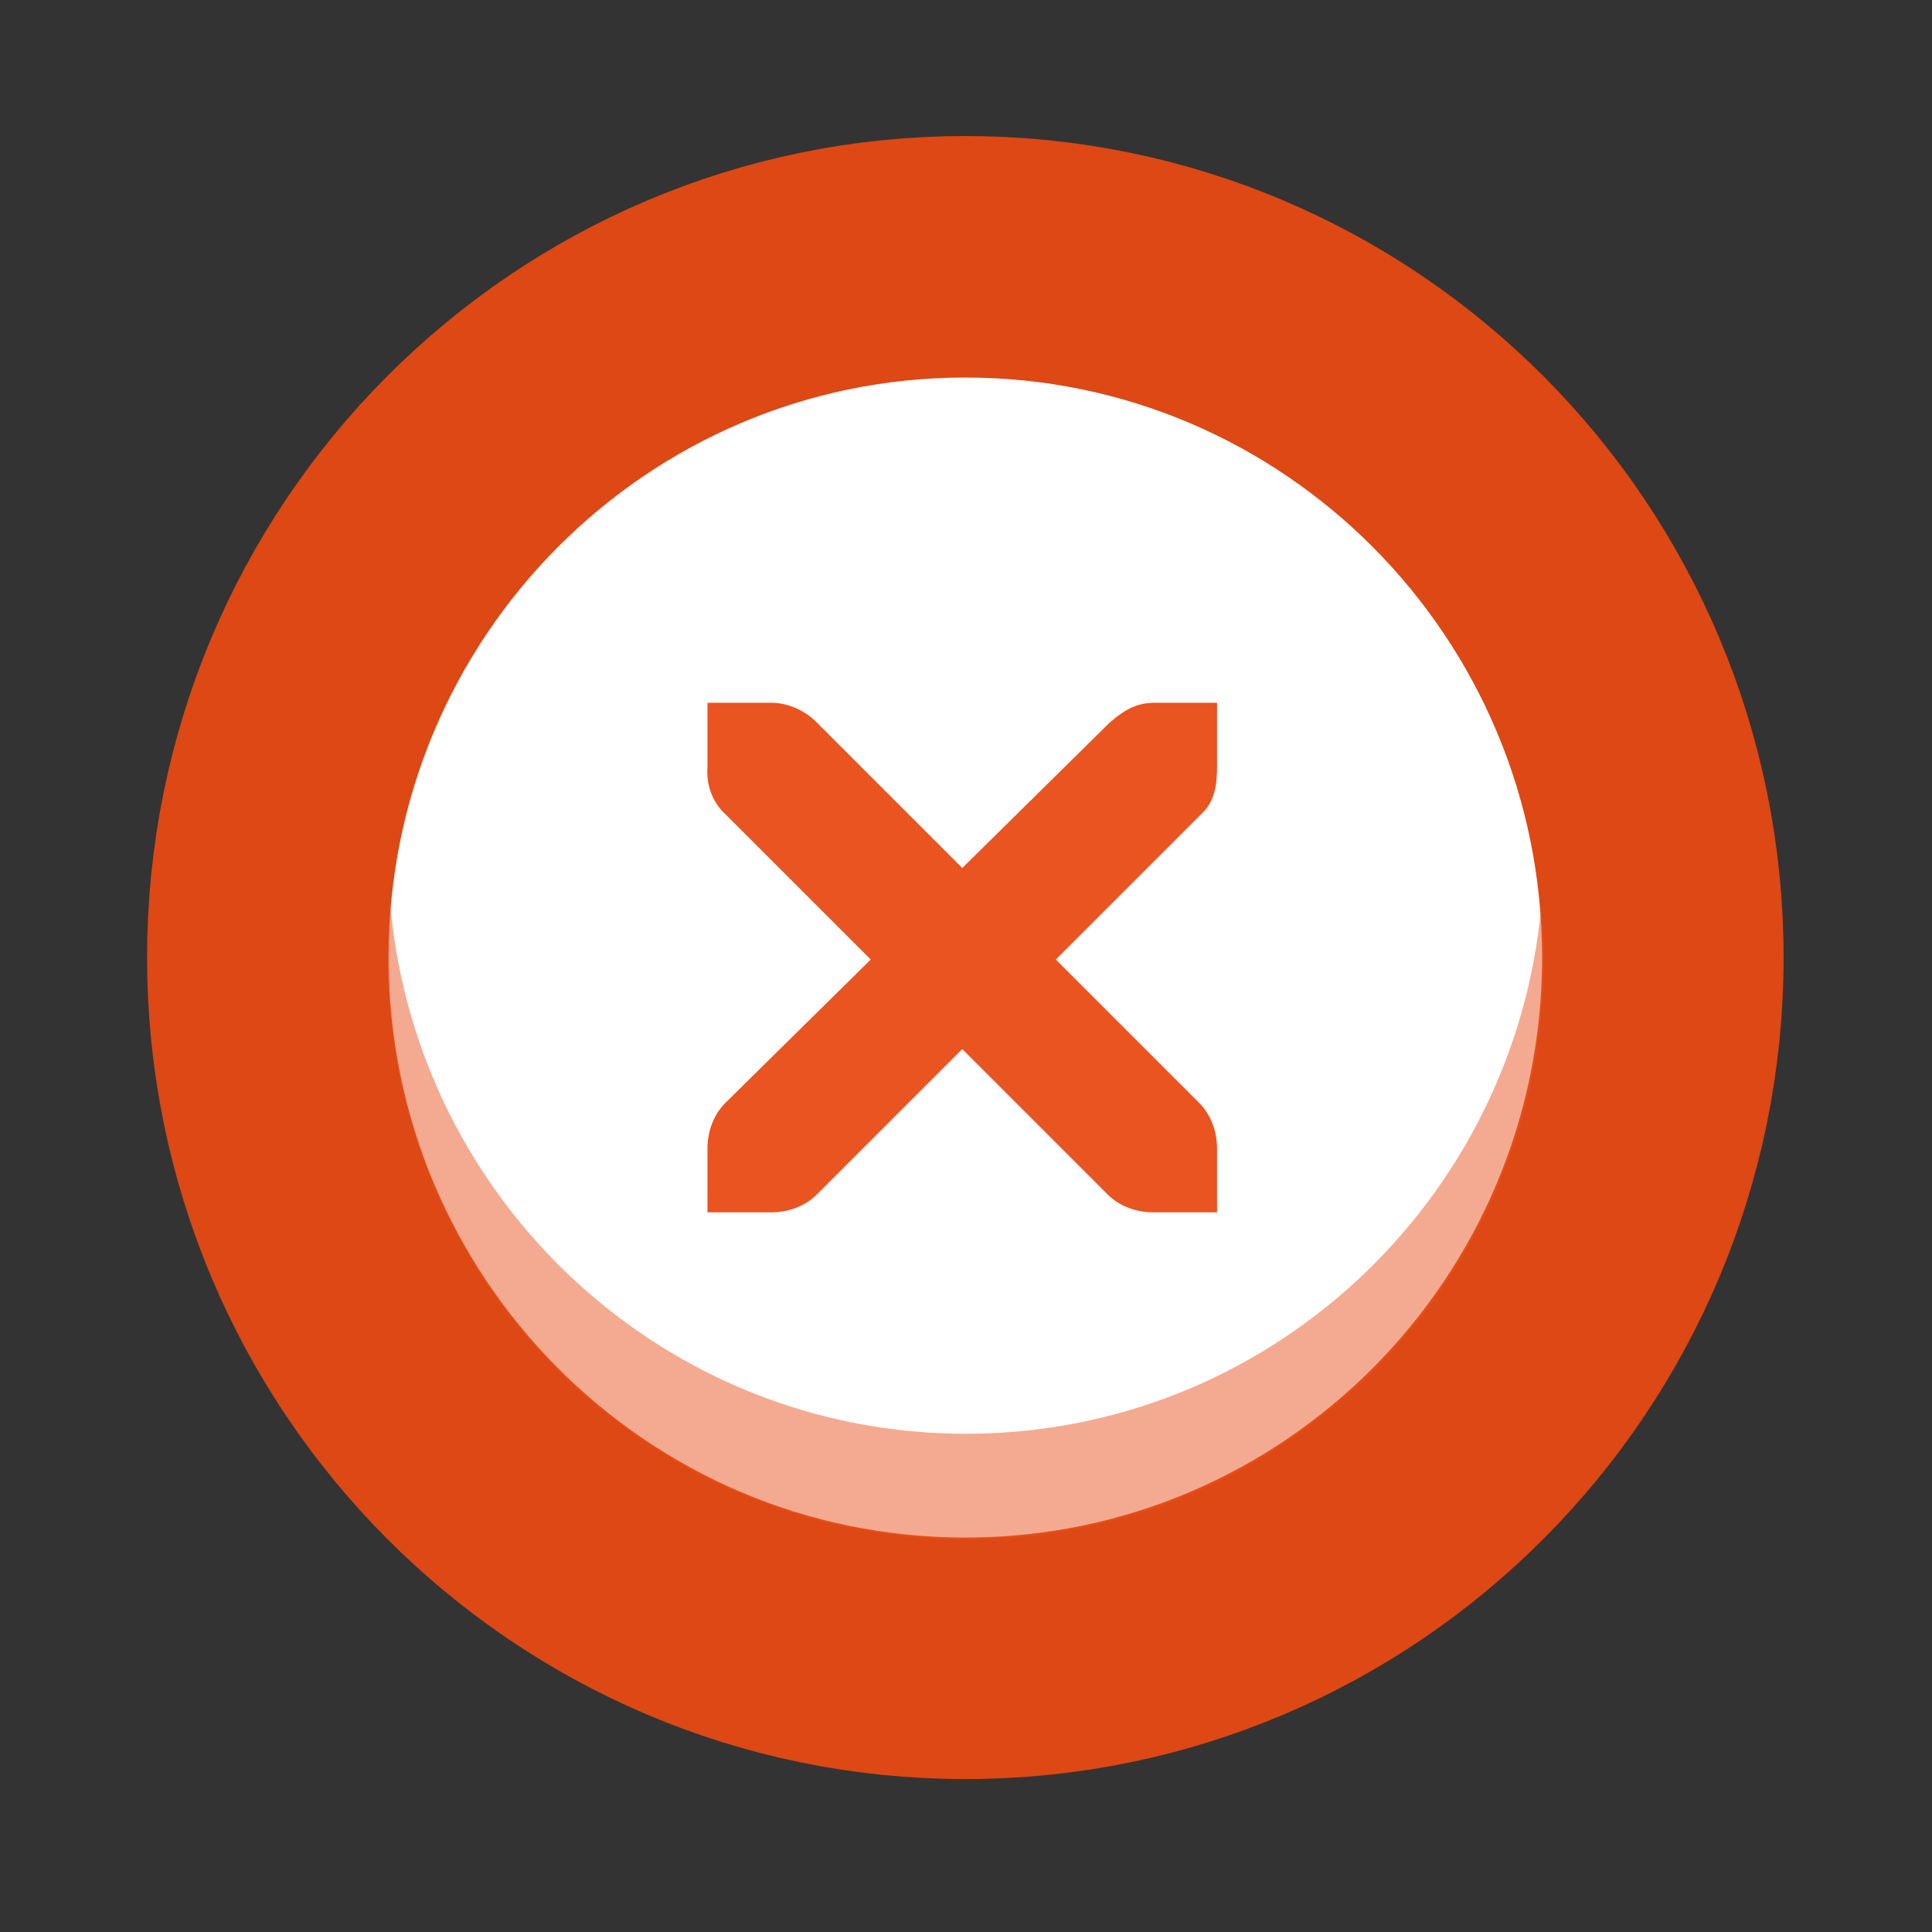 <?xml version="1.0" encoding="UTF-8"?>
<!-- Generator: Adobe Illustrator 13.0.2, SVG Export Plug-In . SVG Version: 6.00 Build 14948)  -->
<svg id="Foreground" width="32" height="32" enable-background="new 0 0 16 16" version="1.0" viewBox="0 0 32 32" xml:space="preserve" xmlns="http://www.w3.org/2000/svg" xmlns:cc="http://creativecommons.org/ns#" xmlns:dc="http://purl.org/dc/elements/1.1/" xmlns:rdf="http://www.w3.org/1999/02/22-rdf-syntax-ns#"><rect x="0" y="0" width="32" height="32" fill="#333333" stroke="none"/><path id="path2394-32" d="m4.436 15.86c0-6.41 5.173-11.607 11.553-11.607 6.38 0 11.553 5.197 11.553 11.607 0 6.41-5.173 11.607-11.553 11.607-6.38 0-11.553-5.197-11.553-11.607z" style="clip-rule:evenodd;color:#000000;enable-background:accumulate;fill:#fff;stroke-width:4;stroke:#dd4814"/><path id="path2561" d="m6.465 15.001c-0.026 0.288-0.044 0.579-0.044 0.875 0 5.313 4.288 9.621 9.577 9.621 5.288 0 9.575-4.308 9.575-9.621 0-0.295-0.019-0.586-0.044-0.875-0.44 4.903-4.536 8.747-9.531 8.747s-9.092-3.844-9.532-8.747z" style="color:#000000;enable-background:accumulate;fill:#e95420;opacity:.499"/><path id="path27279-0-5" d="m11.718 11.64h1.055c0.011-1.26e-4 0.022-4.86e-4 0.033 0 0.269 0.012 0.538 0.136 0.725 0.33l2.407 2.407 2.44-2.407c0.28-0.243 0.471-0.322 0.725-0.33h1.055v1.055c0 0.302-0.036 0.581-0.264 0.791l-2.407 2.407 2.374 2.374c0.199 0.199 0.297 0.478 0.297 0.758v1.055h-1.055c-0.28-1e-5 -0.56-0.098-0.758-0.297l-2.407-2.407-2.407 2.407c-0.199 0.199-0.478 0.297-0.758 0.297h-1.055v-1.055c-3e-6 -0.28 0.098-0.56 0.297-0.758l2.407-2.374-2.407-2.407c-0.222-0.205-0.32-0.495-0.297-0.791z" style="color:#bebebe;enable-background:new;fill:#e95420;text-decoration-line:none;text-indent:0;text-transform:none"/></svg>
